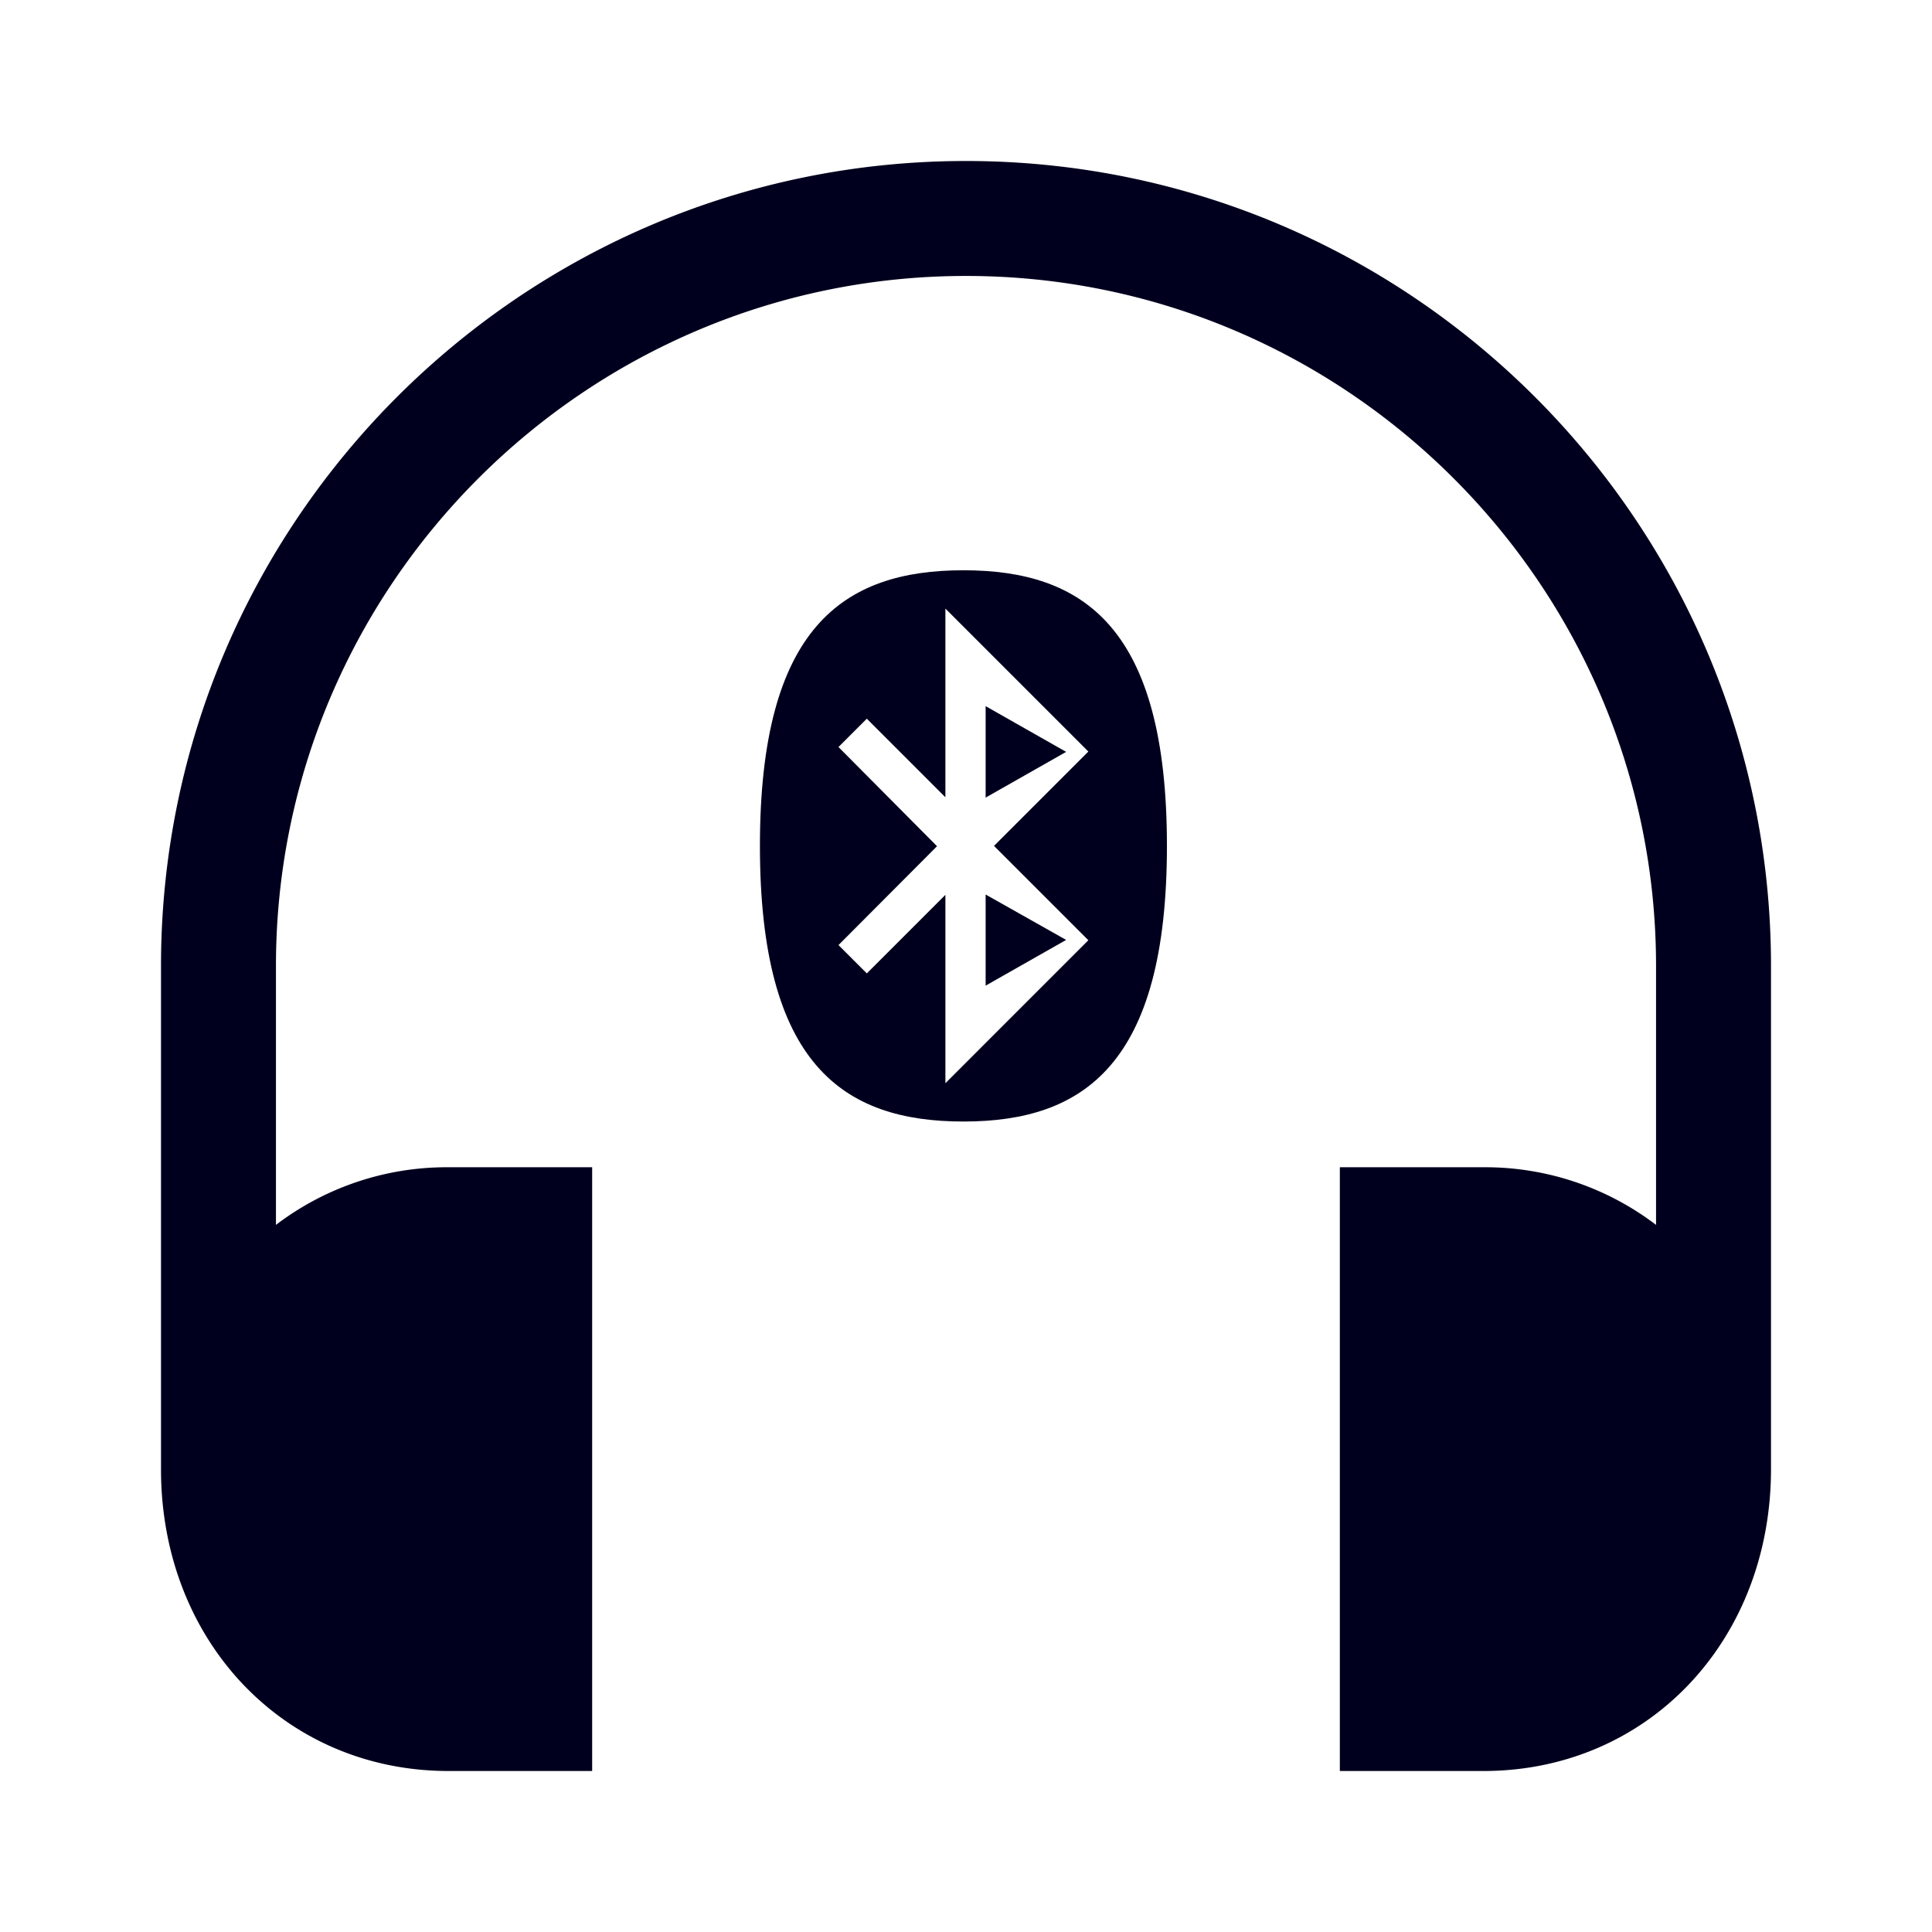 <svg xmlns="http://www.w3.org/2000/svg" width="24" height="24" fill="none"><path fill="#00001E" d="M11.968 7.084c-1.496 0-2.528.712-2.528 3.424s1.032 3.424 2.528 3.424 2.528-.712 2.528-3.424-1.032-3.424-2.528-3.424m-.224 6.372v-2.34l-.976.976-.352-.352 1.224-1.228-1.224-1.232.352-.352.976.976V7.56l1.776 1.776-1.172 1.172 1.172 1.172z"/><path fill="#00001E" d="m13.244 9.34-1-.568v1.136zm0 2.336-1 .568v-1.132z"/><path fill="#00001E" d="M12 2C6.484 2 2 6.484 2 12v6.252C2 20.388 3.536 22 5.572 22h1.784v-7.5H5.572a3.5 3.5 0 0 0-2.144.716V12c0-4.724 3.848-8.572 8.572-8.572S20.572 7.276 20.572 12v3.216a3.5 3.5 0 0 0-2.144-.716h-1.784V22h1.784C20.464 22 22 20.388 22 18.248V12c0-5.516-4.484-10-10-10"/></svg>